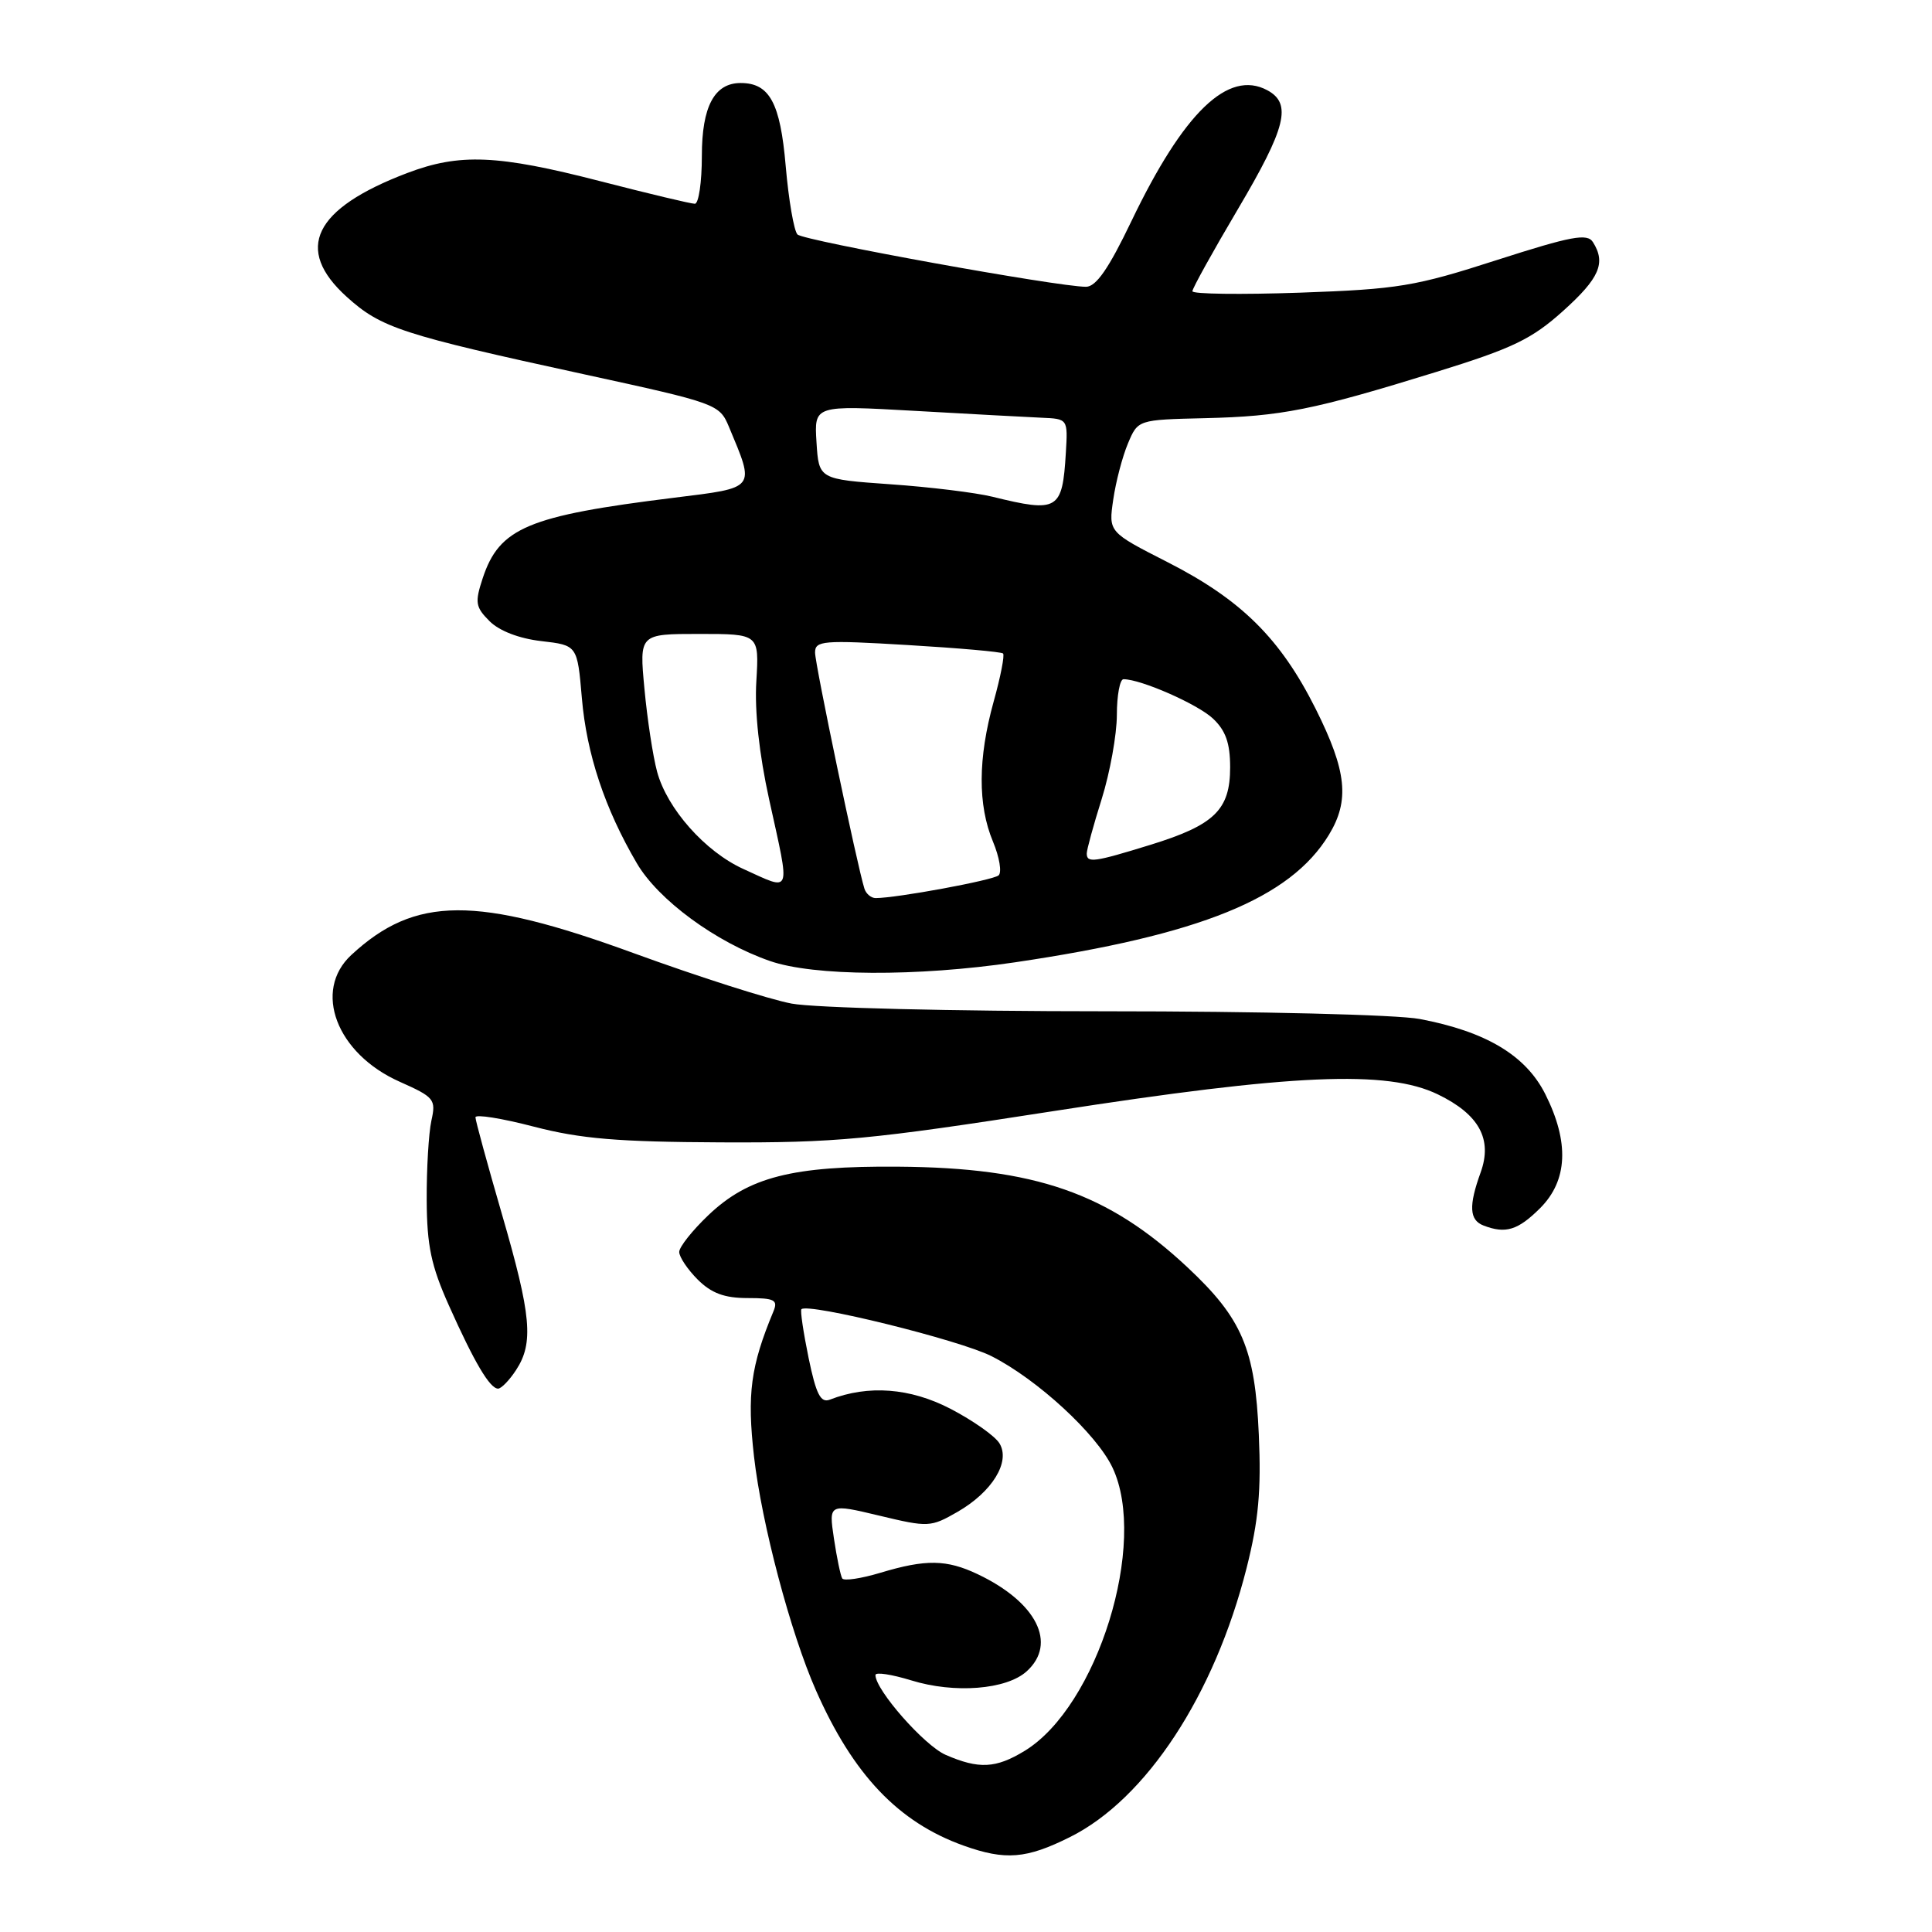 <?xml version="1.0" encoding="UTF-8" standalone="no"?>
<!DOCTYPE svg PUBLIC "-//W3C//DTD SVG 1.1//EN" "http://www.w3.org/Graphics/SVG/1.1/DTD/svg11.dtd" >
<svg xmlns="http://www.w3.org/2000/svg" xmlns:xlink="http://www.w3.org/1999/xlink" version="1.1" viewBox="0 0 256 256">
 <g >
 <path fill="currentColor"
d=" M 141.78 243.42 C 151.87 238.39 160.92 224.61 165.18 207.77 C 166.76 201.52 167.13 197.52 166.80 190.10 C 166.30 178.71 164.59 174.70 157.33 167.91 C 146.81 158.07 137.18 154.72 119.00 154.59 C 104.96 154.48 99.18 155.96 93.87 161.01 C 91.74 163.04 90.00 165.23 90.00 165.89 C 90.00 166.55 91.10 168.20 92.45 169.55 C 94.27 171.36 95.99 172.00 99.06 172.00 C 102.63 172.00 103.11 172.25 102.49 173.75 C 99.46 181.03 98.97 184.71 99.91 193.00 C 100.93 201.92 104.76 216.39 108.12 223.99 C 113.06 235.18 119.05 241.47 127.70 244.56 C 133.23 246.53 135.99 246.31 141.78 243.42 Z  M 68.38 181.54 C 70.74 177.94 70.41 174.31 66.50 160.86 C 64.58 154.24 63.00 148.47 63.00 148.05 C 63.00 147.62 66.49 148.18 70.75 149.29 C 76.96 150.90 81.88 151.31 95.50 151.37 C 110.75 151.44 115.29 151.01 139.64 147.22 C 171.30 142.30 183.79 141.75 190.52 145.01 C 195.99 147.66 197.79 150.94 196.19 155.36 C 194.59 159.78 194.69 161.67 196.58 162.39 C 199.51 163.52 201.14 163.01 204.08 160.08 C 207.74 156.42 207.96 151.34 204.75 144.96 C 202.16 139.83 196.89 136.68 188.11 135.02 C 185.08 134.45 166.89 134.00 146.50 134.00 C 126.15 134.00 107.91 133.55 104.89 132.98 C 101.92 132.42 92.53 129.42 84.00 126.31 C 63.06 118.66 55.00 118.71 46.55 126.54 C 41.42 131.29 44.59 139.61 52.95 143.33 C 57.55 145.38 57.79 145.67 57.16 148.50 C 56.80 150.15 56.52 154.88 56.54 159.00 C 56.57 165.08 57.13 167.73 59.49 173.00 C 62.86 180.54 64.91 184.00 66.00 184.00 C 66.42 184.00 67.50 182.89 68.38 181.54 Z  M 134.50 127.51 C 159.05 123.88 170.95 119.05 176.08 110.63 C 178.86 106.07 178.46 102.18 174.34 93.94 C 169.66 84.60 164.47 79.46 154.69 74.48 C 146.88 70.50 146.88 70.50 147.51 66.20 C 147.85 63.84 148.73 60.49 149.46 58.76 C 150.78 55.62 150.78 55.62 159.64 55.41 C 169.82 55.17 173.98 54.34 190.36 49.27 C 200.44 46.15 202.96 44.94 207.11 41.21 C 211.95 36.86 212.82 34.84 211.07 32.08 C 210.32 30.89 208.23 31.28 198.33 34.46 C 187.51 37.95 185.28 38.32 172.25 38.78 C 164.41 39.05 158.00 38.97 158.00 38.59 C 158.00 38.21 160.70 33.34 164.00 27.76 C 170.44 16.87 171.22 13.72 167.91 11.95 C 162.74 9.19 156.85 14.87 149.93 29.28 C 146.91 35.59 145.24 38.00 143.90 38.00 C 140.17 38.00 106.50 31.90 105.67 31.07 C 105.21 30.61 104.50 26.52 104.11 22.00 C 103.39 13.62 101.97 11.00 98.14 11.00 C 94.66 11.00 93.00 14.12 93.00 20.65 C 93.00 24.14 92.58 27.00 92.07 27.00 C 91.55 27.00 85.90 25.65 79.50 24.00 C 65.92 20.50 60.90 20.29 53.95 22.93 C 41.56 27.64 38.94 33.00 45.94 39.33 C 50.50 43.45 53.19 44.33 77.41 49.60 C 95.01 53.43 95.33 53.55 96.59 56.56 C 100.06 64.87 100.28 64.59 89.33 65.95 C 69.92 68.35 66.17 69.94 63.96 76.62 C 62.90 79.84 63.00 80.44 64.87 82.31 C 66.16 83.60 68.79 84.61 71.73 84.95 C 76.50 85.50 76.50 85.50 77.10 92.50 C 77.73 99.91 80.14 107.15 84.38 114.38 C 87.22 119.24 94.84 124.84 102.00 127.33 C 107.80 129.36 121.49 129.43 134.50 127.51 Z  M 125.31 232.53 C 122.48 231.30 116.00 223.93 116.00 221.95 C 116.00 221.53 118.14 221.86 120.75 222.66 C 126.47 224.43 133.36 223.89 136.04 221.46 C 140.12 217.77 137.36 212.30 129.55 208.59 C 125.43 206.63 122.67 206.59 116.66 208.40 C 114.09 209.17 111.82 209.51 111.60 209.15 C 111.38 208.79 110.88 206.41 110.50 203.86 C 109.81 199.23 109.81 199.23 116.51 200.83 C 123.01 202.39 123.32 202.37 126.86 200.34 C 131.47 197.69 133.92 193.71 132.44 191.26 C 131.86 190.29 128.94 188.23 125.94 186.67 C 120.60 183.90 115.06 183.48 109.96 185.46 C 108.74 185.93 108.14 184.76 107.14 179.92 C 106.45 176.55 106.02 173.65 106.19 173.48 C 107.07 172.60 127.17 177.56 131.38 179.70 C 137.43 182.76 145.30 190.00 147.41 194.46 C 152.14 204.43 145.42 226.12 135.77 232.00 C 131.95 234.33 129.70 234.44 125.31 232.53 Z  M 114.54 117.75 C 113.59 114.75 108.00 88.03 108.00 86.47 C 108.00 84.89 109.03 84.80 120.25 85.47 C 126.99 85.87 132.69 86.37 132.91 86.59 C 133.14 86.81 132.58 89.69 131.66 92.98 C 129.58 100.48 129.55 106.67 131.57 111.51 C 132.43 113.57 132.77 115.59 132.32 115.99 C 131.59 116.64 118.80 119.00 116.03 119.00 C 115.43 119.00 114.76 118.44 114.54 117.75 Z  M 98.49 115.14 C 93.43 112.84 88.39 107.15 87.07 102.26 C 86.51 100.19 85.76 95.24 85.39 91.25 C 84.71 84.00 84.71 84.00 92.65 84.00 C 100.59 84.00 100.59 84.00 100.22 90.25 C 99.97 94.22 100.60 99.96 101.92 105.95 C 104.74 118.78 105.00 118.09 98.49 115.14 Z  M 144.00 113.09 C 144.00 112.59 144.89 109.33 145.99 105.84 C 147.08 102.35 147.98 97.36 147.99 94.75 C 147.99 92.14 148.39 90.00 148.87 90.00 C 151.18 90.00 158.69 93.30 160.72 95.21 C 162.41 96.80 163.00 98.47 163.00 101.67 C 163.00 107.31 160.93 109.32 152.45 111.94 C 144.97 114.25 144.00 114.39 144.00 113.09 Z  M 131.50 65.82 C 129.30 65.28 123.22 64.53 118.00 64.17 C 108.50 63.50 108.50 63.50 108.19 58.60 C 107.88 53.69 107.88 53.69 121.19 54.44 C 128.51 54.86 136.07 55.26 138.00 55.35 C 141.50 55.50 141.50 55.50 141.23 60.00 C 140.77 67.62 140.21 67.96 131.50 65.82 Z "/>
</g>
</svg>